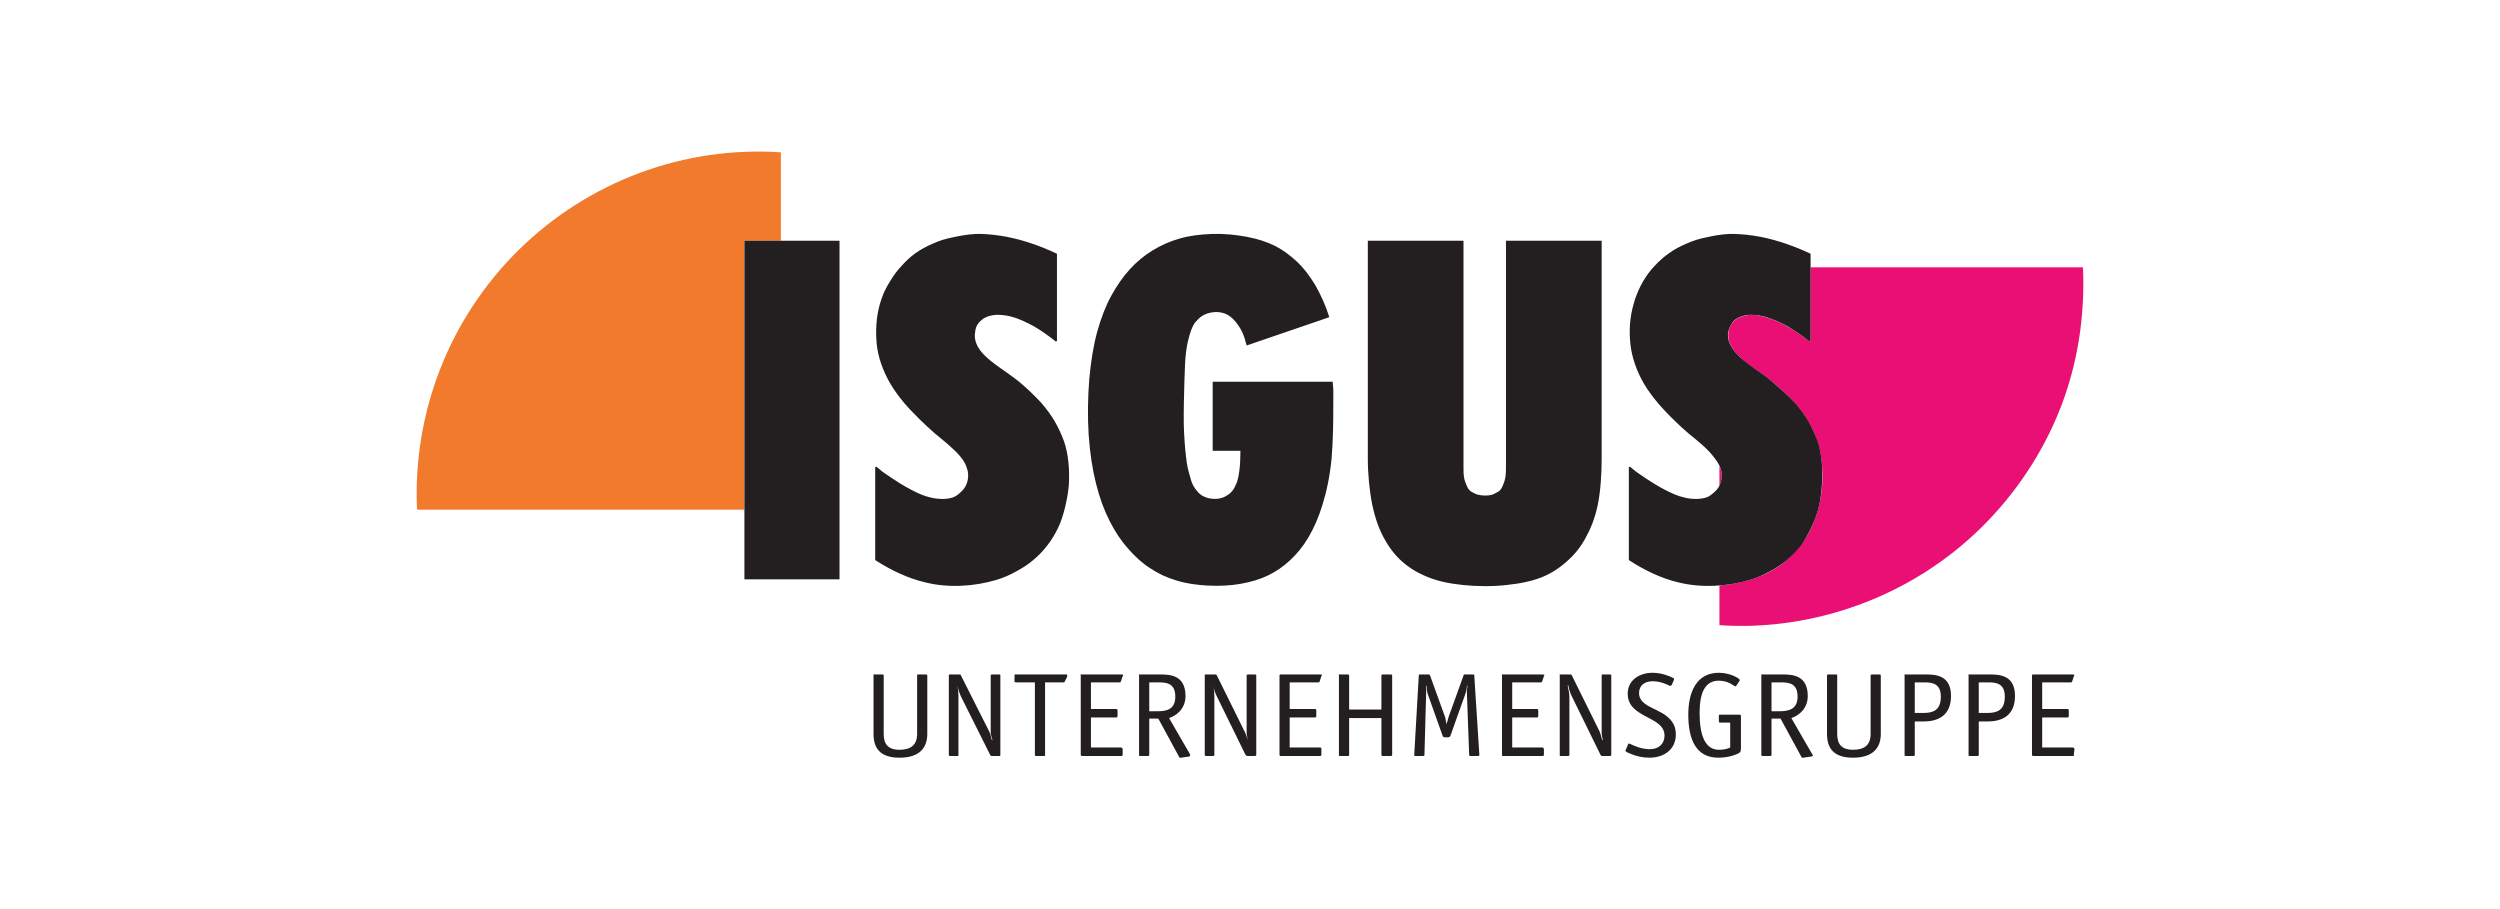 <?xml version="1.0" encoding="iso-8859-1"?>
<!-- Created with Inkscape (http://www.inkscape.org/) -->
<!-- http://www.isgus.de/cms/upload/downloads/daten/IT400FP.pdf -->
<svg height="109.126" version="1.0" viewBox="-75.0 -27.282 450.0 163.689" width="300" xmlns="http://www.w3.org/2000/svg" xmlns:svg="http://www.w3.org/2000/svg">
	
	
  
	
	<path animation_id="0" d="M 58.971,64.461 L 0.064,64.461 C -0.33,55.857 1.079,47.179 4.229,39.153 C 7.373,31.087 12.252,23.71 18.439,17.637 C 24.622,11.562 32.107,6.823 40.205,3.822 C 48.271,0.822 56.985,-0.444 65.556,0.137 L 65.556,16.046 L 58.971,16.046 L 58.971,64.461" style="fill:#f17a2c;fill-opacity:1;fill-rule:evenodd;stroke:none"/>
	
	
  
	
	<path animation_id="1" d="M 250.906,20.84 L 250.906,34.091 L 250.704,34.192 C 248.134,32.131 245.46,30.631 243.467,30.014 C 242.495,29.691 241.611,29.476 240.815,29.404 C 240.056,29.333 239.459,29.46 238.881,29.607 C 238.34,29.75 237.851,29.926 237.453,30.22 C 237.058,30.507 236.788,30.843 236.537,31.237 C 236.321,31.635 236.201,31.987 236.129,32.46 C 236.054,32.966 236.086,33.55 236.23,34.091 C 236.517,35.249 237.525,36.449 238.575,37.352 C 239.12,37.825 239.553,38.243 240.206,38.676 C 240.894,39.149 241.804,39.71 242.958,40.614 C 244.152,41.517 245.642,42.818 246.829,43.976 C 248.023,45.134 248.822,46.155 249.582,47.238 C 250.345,48.324 251.014,49.485 251.519,50.603 C 252.53,52.919 252.98,55.228 253.046,57.941 C 253.088,60.648 252.654,63.437 251.826,65.788 C 251.392,66.982 250.874,68.14 250.296,69.151 C 249.68,70.162 248.953,71.036 248.154,71.903 C 247.397,72.771 246.582,73.629 245.606,74.349 C 244.664,75.037 243.571,75.638 242.446,76.182 C 241.288,76.688 240.118,77.079 238.78,77.405 C 237.437,77.731 235.946,78.009 234.498,78.12 L 234.498,85.252 C 243.069,85.833 251.813,84.486 259.875,81.482 C 267.976,78.478 275.399,73.802 281.583,67.725 C 287.769,61.653 292.707,54.246 295.854,46.22 C 299.002,38.191 300.329,29.453 299.931,20.84 L 250.906,20.84 z M 234.498,56.614 L 234.498,60.182 C 235.075,58.952 235.043,57.661 234.498,56.614 z" style="fill:#e90f74;fill-opacity:1;fill-rule:evenodd;stroke:none"/>
	
	
  
	
	<path animation_id="2" d="M 100.681,14.829 C 99.233,14.901 97.804,15.149 96.5,15.439 C 95.198,15.694 94.018,16.056 92.935,16.561 C 91.81,17.034 90.747,17.608 89.775,18.293 C 88.829,18.981 87.988,19.77 87.228,20.638 C 86.435,21.47 85.767,22.412 85.189,23.39 C 84.573,24.366 84.022,25.426 83.66,26.547 C 83.262,27.709 82.991,28.886 82.844,30.115 C 82.701,31.345 82.668,32.591 82.743,33.784 C 82.851,36.136 83.52,38.461 84.782,40.92 C 85.398,42.111 86.148,43.223 87.127,44.485 C 88.102,45.754 89.442,47.11 90.489,48.157 C 91.575,49.208 92.413,49.984 93.238,50.704 C 94.07,51.393 94.853,52.019 95.684,52.743 C 96.48,53.464 97.344,54.224 97.928,54.983 C 98.538,55.704 98.868,56.405 99.05,57.022 C 99.266,57.599 99.292,58.144 99.252,58.652 C 99.184,59.627 98.76,60.58 97.928,61.304 C 97.57,61.666 97.146,62.005 96.604,62.22 C 96.095,62.403 95.453,62.527 94.768,62.527 C 94.077,62.527 93.261,62.475 92.322,62.22 C 91.383,62.005 90.293,61.548 89.061,60.896 C 87.799,60.247 86.396,59.367 85.496,58.757 C 84.596,58.14 84.224,57.889 83.865,57.635 C 83.503,57.348 83.105,57.002 82.743,56.715 L 82.538,56.819 L 82.538,73.534 C 85.574,75.488 88.624,76.857 91.406,77.51 C 95.711,78.625 100.482,78.26 104.35,77.099 C 105.651,76.701 106.832,76.186 107.915,75.572 C 109.001,74.992 110.074,74.326 110.974,73.534 C 111.92,72.738 112.797,71.861 113.521,70.882 C 114.281,69.943 114.91,68.841 115.458,67.725 C 115.996,66.604 116.355,65.459 116.681,64.158 C 117.004,62.856 117.281,61.385 117.395,59.977 C 117.536,57.191 117.343,54.488 116.479,52.029 C 115.608,49.713 114.46,47.551 112.402,45.199 C 111.355,44.077 110.087,42.841 109.037,41.938 C 107.99,41.031 107.184,40.48 106.388,39.9 C 104.797,38.781 102.925,37.532 101.803,36.23 C 100.756,35.037 100.407,33.915 100.475,32.868 C 100.515,32.359 100.603,31.873 100.782,31.439 C 101.004,31.006 101.301,30.611 101.698,30.321 C 102.06,29.995 102.484,29.789 103.023,29.607 C 103.57,29.463 104.308,29.329 105.064,29.404 C 105.863,29.44 106.698,29.587 107.712,29.913 C 108.691,30.239 109.806,30.751 111.075,31.439 C 112.34,32.167 113.674,33.106 115.05,34.192 L 115.253,34.091 L 115.253,18.394 C 111.708,16.695 108.032,15.573 104.96,15.133 C 103.437,14.917 102.09,14.793 100.681,14.829 z M 143.18,14.829 C 141.083,14.901 139.145,15.136 137.371,15.645 C 135.565,16.15 133.966,16.881 132.479,17.784 C 130.999,18.688 129.629,19.809 128.403,21.147 C 127.173,22.487 126.054,24.092 125.037,25.938 C 124.026,27.784 123.175,29.965 122.49,32.46 C 121.805,34.955 121.351,37.842 121.064,41.021 C 120.81,44.24 120.748,47.756 120.96,51.008 C 121.185,54.266 121.632,57.204 122.287,59.774 C 122.933,62.377 123.758,64.582 124.734,66.499 C 125.712,68.414 126.762,70.022 127.995,71.391 C 129.189,72.803 130.522,74.02 131.97,74.959 C 133.412,75.934 135.026,76.698 136.758,77.203 C 138.496,77.748 140.375,78.009 142.364,78.12 C 144.351,78.227 146.435,78.139 148.277,77.813 C 150.123,77.487 151.79,77.007 153.27,76.283 C 154.758,75.563 156.052,74.653 157.246,73.534 C 158.44,72.412 159.529,71.121 160.507,69.457 C 161.479,67.83 162.366,65.824 163.055,63.544 C 163.779,61.232 164.356,58.541 164.685,55.29 C 164.972,51.999 164.992,48.082 164.989,45.913 C 164.989,43.709 165.024,43.226 164.989,42.753 C 164.949,42.284 164.92,41.899 164.887,41.429 L 143.281,41.429 L 143.281,53.865 L 148.277,53.865 C 148.277,55.094 148.219,56.484 148.072,57.531 C 147.967,58.326 147.844,58.923 147.664,59.468 C 147.449,60.009 147.204,60.534 146.95,60.896 C 146.696,61.258 146.461,61.493 146.135,61.712 C 144.941,62.612 143.721,62.602 142.671,62.422 C 141.95,62.24 141.324,62.028 140.633,61.304 C 140.346,60.978 139.967,60.482 139.713,59.977 C 139.459,59.471 139.318,58.9 139.103,58.144 C 138.885,57.384 138.637,56.435 138.493,54.983 C 138.307,53.539 138.157,51.598 138.082,49.175 C 138.05,46.752 138.112,43.843 138.187,41.53 C 138.255,39.175 138.317,37.401 138.493,36.028 C 138.676,34.691 138.888,33.833 139.103,33.07 C 139.325,32.31 139.563,31.707 139.817,31.237 C 140.072,30.729 140.447,30.438 140.734,30.115 C 141.38,29.463 142.081,29.173 142.873,28.994 C 143.274,28.922 143.728,28.857 144.201,28.892 C 145.355,29 146.369,29.31 147.563,30.83 C 147.886,31.263 148.258,31.775 148.581,32.46 C 148.91,33.148 149.181,34.039 149.396,34.906 L 164.278,29.809 C 163.625,27.712 162.706,25.7 161.727,24 C 160.71,22.337 159.66,20.944 158.466,19.823 C 157.24,18.701 155.974,17.729 154.494,16.969 C 153.006,16.245 151.346,15.7 149.396,15.338 C 147.478,14.976 145.274,14.758 143.18,14.829 z M 236.23,14.829 C 234.821,14.901 233.419,15.149 232.153,15.439 C 230.852,15.694 229.71,16.056 228.585,16.561 C 227.467,17.034 226.368,17.608 225.428,18.293 C 224.45,18.981 223.576,19.77 222.777,20.638 C 221.984,21.47 221.316,22.412 220.738,23.39 C 220.161,24.366 219.714,25.426 219.313,26.547 C 218.951,27.709 218.645,28.886 218.498,30.115 C 218.322,31.345 218.322,32.591 218.397,33.784 C 218.537,36.136 219.17,38.461 220.432,40.92 C 221.045,42.111 221.802,43.223 222.777,44.485 C 223.794,45.754 225.057,47.11 226.139,48.157 C 227.189,49.208 228.06,49.984 228.892,50.704 C 229.724,51.393 230.545,52.019 231.338,52.743 C 232.17,53.464 232.903,54.224 233.477,54.983 C 234.055,55.704 234.485,56.405 234.704,57.022 C 234.919,57.599 234.938,58.144 234.906,58.652 C 234.831,59.627 234.413,60.58 233.582,61.304 C 233.184,61.666 232.763,62.005 232.258,62.22 C 231.716,62.403 231.044,62.527 230.32,62.527 C 229.635,62.527 228.911,62.475 227.975,62.22 C 227.033,62.005 225.983,61.548 224.714,60.896 C 223.452,60.247 222.05,59.367 221.146,58.757 C 220.239,58.14 219.877,57.889 219.515,57.635 C 219.121,57.348 218.759,57.002 218.397,56.715 L 218.191,56.819 L 218.191,73.534 C 221.195,75.488 224.209,76.857 226.955,77.51 C 231.26,78.625 236.135,78.26 240,77.099 C 241.305,76.701 242.482,76.186 243.568,75.572 C 244.69,74.992 245.688,74.326 246.627,73.534 C 247.566,72.738 248.414,71.861 249.174,70.882 C 249.898,69.943 250.463,68.841 251.01,67.725 C 251.549,66.604 252.012,65.459 252.335,64.158 C 252.661,62.856 252.869,61.385 252.944,59.977 C 253.124,57.191 252.961,54.488 252.129,52.029 C 251.258,49.713 250.117,47.551 248.052,45.199 C 247.041,44.077 245.639,42.841 244.589,41.938 C 243.575,41.031 242.834,40.48 242.042,39.9 C 240.411,38.781 238.578,37.532 237.453,36.23 C 236.406,35.037 235.989,33.915 236.028,32.868 C 236.064,32.359 236.22,31.873 236.435,31.439 C 236.654,31.006 236.889,30.611 237.251,30.321 C 237.645,29.995 238.099,29.789 238.676,29.607 C 239.217,29.463 239.919,29.329 240.714,29.404 C 241.474,29.44 242.286,29.587 243.261,29.913 C 244.276,30.239 245.46,30.751 246.728,31.439 C 247.955,32.167 249.363,33.106 250.704,34.192 L 250.906,34.091 L 250.906,18.394 C 247.328,16.695 243.692,15.573 240.613,15.133 C 239.097,14.917 237.639,14.793 236.23,14.829 z M 58.994,16.052 L 58.994,76.998 L 76.116,76.998 L 76.116,16.052 L 58.994,16.052 z M 171.208,16.052 L 171.208,55.189 C 171.208,58.157 171.518,61.19 172.023,63.649 C 172.565,66.144 173.256,68.035 174.163,69.659 C 175.063,71.323 176.159,72.719 177.424,73.837 C 178.693,74.959 180.203,75.866 182.01,76.59 C 183.781,77.314 185.835,77.767 188.33,78.018 C 190.793,78.273 193.715,78.309 196.177,78.018 C 198.672,77.767 200.789,77.314 202.599,76.59 C 204.373,75.866 205.821,74.858 207.083,73.736 C 208.384,72.578 209.441,71.287 210.344,69.659 C 211.245,68.032 212.076,66.108 212.585,63.649 C 213.094,61.19 213.299,58.157 213.299,55.189 L 213.299,16.052 L 196.076,16.052 L 196.076,56.819 C 196.076,57.472 196.047,58.108 195.972,58.652 C 195.864,59.194 195.711,59.65 195.567,59.977 C 195.424,60.339 195.27,60.642 195.055,60.896 C 194.869,61.151 194.599,61.261 194.341,61.405 C 194.054,61.588 193.786,61.705 193.424,61.813 C 193.062,61.884 192.707,61.914 192.306,61.914 C 191.513,61.914 190.747,61.767 190.163,61.405 C 189.909,61.261 189.667,61.151 189.449,60.896 C 189.234,60.642 189.087,60.335 188.94,59.977 C 188.797,59.618 188.604,59.194 188.532,58.652 C 188.425,58.108 188.431,57.472 188.431,56.819 L 188.431,16.052 L 171.208,16.052 z M 222.473,93.817 C 220.122,93.813 217.986,95.124 217.986,97.587 C 217.986,102.071 224.613,101.546 224.613,105.127 C 224.613,106.536 223.657,107.573 221.961,107.573 C 220.37,107.573 218.974,106.872 218.498,106.657 C 218.397,106.621 218.299,106.555 218.191,106.555 C 218.084,106.555 218.022,106.679 217.986,106.862 L 217.683,107.573 C 217.683,107.641 217.581,107.707 217.581,107.778 C 217.581,107.889 217.676,108.01 217.784,108.082 C 218.11,108.228 219.763,109.103 221.86,109.103 C 224.646,109.103 226.651,107.527 226.651,104.925 C 226.651,103.477 226.107,102.502 224.92,101.559 C 223.077,100.15 220.027,99.726 220.027,97.482 C 220.027,96.037 221.097,95.343 222.473,95.343 C 223.739,95.343 224.89,95.842 225.324,96.057 C 225.435,96.129 225.559,96.158 225.631,96.158 C 225.813,96.158 225.865,96.099 225.937,95.956 L 226.244,95.242 C 226.276,95.17 226.345,95.01 226.345,94.935 C 226.345,94.863 226.244,94.808 226.139,94.733 C 225.81,94.589 224.313,93.817 222.473,93.817 z M 234.397,93.817 C 230.382,93.813 228.892,97.27 228.892,101.357 C 228.892,105.802 230.278,109.103 234.293,109.103 C 235.705,109.103 237.124,108.757 237.965,108.287 C 238.285,108.144 238.369,107.951 238.369,107.371 L 238.369,101.559 C 238.369,101.415 238.249,101.357 238.066,101.357 L 234.599,101.357 C 234.423,101.357 234.397,101.415 234.397,101.559 L 234.397,102.479 C 234.397,102.658 234.423,102.785 234.599,102.785 L 236.435,102.785 L 236.435,107.266 C 235.998,107.485 235.405,107.677 234.397,107.677 C 231.902,107.674 230.93,105.029 230.93,101.05 C 230.93,97.397 231.902,95.242 234.397,95.242 C 236.207,95.242 237.13,96.263 237.352,96.263 C 237.459,96.259 237.59,96.135 237.658,95.956 L 238.066,95.343 C 238.141,95.199 238.167,95.209 238.167,95.141 C 238.167,94.85 236.458,93.817 234.397,93.817 z M 82.235,94.12 C 82.182,94.162 82.235,94.234 82.235,94.325 L 82.235,104.82 C 82.235,107.465 83.484,109.103 86.921,109.103 C 90.391,109.103 91.914,107.426 91.914,104.82 L 91.914,94.325 C 91.914,94.146 91.79,94.12 91.608,94.12 L 90.284,94.12 C 90.101,94.12 90.081,94.146 90.081,94.325 L 90.081,104.82 C 90.081,106.774 88.979,107.677 86.921,107.677 C 84.788,107.674 84.067,106.595 84.067,104.82 L 84.067,94.325 C 84.067,94.146 83.944,94.12 83.761,94.12 L 82.437,94.12 C 82.349,94.12 82.284,94.081 82.235,94.12 z M 95.89,94.12 C 95.851,94.165 95.789,94.25 95.789,94.325 L 95.789,108.594 C 95.789,108.773 95.909,108.796 96.095,108.796 L 97.315,108.796 C 97.498,108.796 97.521,108.773 97.521,108.594 L 97.521,98.095 C 97.521,97.623 97.501,96.99 97.315,96.158 C 97.459,96.749 97.687,97.44 97.928,97.994 L 103.228,108.594 C 103.3,108.737 103.352,108.796 103.535,108.796 L 104.859,108.796 C 105.041,108.796 105.064,108.737 105.064,108.594 L 105.064,94.325 C 105.061,94.146 105.041,94.12 104.859,94.12 L 103.636,94.12 C 103.456,94.12 103.329,94.146 103.329,94.325 L 103.329,104.618 C 103.329,105.016 103.561,105.473 103.636,105.942 L 103.535,105.942 C 103.355,105.293 103.31,104.853 103.023,104.312 L 97.928,94.221 C 97.892,94.12 97.801,94.12 97.622,94.12 L 96.095,94.12 C 96.004,94.12 95.929,94.074 95.89,94.12 z M 107.712,94.12 C 107.663,94.169 107.611,94.234 107.611,94.325 L 107.611,95.343 C 107.611,95.525 107.735,95.548 107.915,95.548 L 111.28,95.548 L 111.28,108.594 C 111.28,108.773 111.404,108.796 111.587,108.796 L 112.911,108.796 C 113.094,108.796 113.113,108.773 113.113,108.594 L 113.113,95.548 L 116.375,95.548 C 116.518,95.548 116.609,95.525 116.681,95.343 L 117.089,94.528 C 117.089,94.42 117.089,94.296 117.089,94.221 C 117.089,94.081 117.03,94.12 116.883,94.12 L 108.019,94.12 C 107.892,94.12 107.761,94.071 107.712,94.12 z M 119.535,94.12 C 119.486,94.162 119.535,94.234 119.535,94.325 L 119.535,108.594 C 119.535,108.773 119.662,108.796 119.841,108.796 L 126.772,108.796 C 127.026,108.796 127.078,108.747 127.078,108.493 L 127.078,107.573 C 127.075,107.426 126.954,107.266 126.772,107.266 L 121.371,107.266 L 121.371,101.866 L 125.852,101.866 C 126.11,101.866 126.159,101.781 126.159,101.559 L 126.159,100.643 C 126.159,100.388 126.11,100.339 125.852,100.339 L 121.371,100.339 L 121.371,95.548 L 126.364,95.548 C 126.579,95.548 126.703,95.561 126.772,95.343 L 127.078,94.426 C 127.114,94.355 127.18,94.296 127.18,94.221 C 127.18,94.192 127.127,94.12 126.873,94.12 L 119.841,94.12 C 119.75,94.12 119.584,94.081 119.535,94.12 z M 130.033,94.12 C 129.981,94.162 130.033,94.234 130.033,94.325 L 130.033,108.594 C 130.033,108.773 130.059,108.796 130.235,108.796 L 131.56,108.796 C 131.736,108.796 131.866,108.773 131.866,108.594 L 131.866,102.071 L 133.497,102.071 L 137.267,109.001 C 137.306,109.145 137.427,109.142 137.574,109.103 L 139.002,108.897 C 139.149,108.897 139.204,108.77 139.204,108.695 C 139.243,108.626 139.24,108.561 139.204,108.493 L 135.434,101.97 C 136.66,101.572 138.389,100.378 138.389,97.994 C 138.389,94.195 135.542,94.12 133.803,94.12 L 130.235,94.12 C 130.147,94.12 130.082,94.081 130.033,94.12 z M 141.957,94.12 C 141.908,94.165 141.856,94.25 141.856,94.325 L 141.856,108.594 C 141.856,108.773 141.98,108.796 142.159,108.796 L 143.281,108.796 C 143.457,108.796 143.587,108.773 143.587,108.594 L 143.587,98.095 C 143.587,97.623 143.568,96.99 143.385,96.158 C 143.503,96.749 143.721,97.44 143.995,97.994 L 149.194,108.594 C 149.308,108.737 149.416,108.796 149.601,108.796 L 150.824,108.796 C 151.004,108.796 151.128,108.737 151.128,108.594 L 151.128,94.325 C 151.131,94.146 151.004,94.12 150.824,94.12 L 149.703,94.12 C 149.52,94.12 149.396,94.146 149.396,94.325 L 149.396,104.618 C 149.396,105.016 149.53,105.473 149.601,105.942 C 149.38,105.293 149.282,104.853 148.988,104.312 L 143.995,94.221 C 143.923,94.12 143.871,94.12 143.689,94.12 L 142.159,94.12 C 142.071,94.12 142.006,94.074 141.957,94.12 z M 155.41,94.12 C 155.361,94.162 155.309,94.234 155.309,94.325 L 155.309,108.594 C 155.309,108.773 155.43,108.796 155.615,108.796 L 162.543,108.796 C 162.797,108.796 162.849,108.747 162.849,108.493 L 162.849,107.573 C 162.849,107.426 162.826,107.266 162.647,107.266 L 157.142,107.266 L 157.142,101.866 L 161.626,101.866 C 161.877,101.866 161.933,101.781 161.933,101.559 L 161.933,100.643 C 161.933,100.388 161.877,100.339 161.626,100.339 L 157.142,100.339 L 157.142,95.548 L 162.239,95.548 C 162.461,95.548 162.474,95.561 162.543,95.343 L 162.849,94.426 C 162.882,94.355 162.953,94.296 162.953,94.221 C 162.953,94.192 162.895,94.12 162.647,94.12 L 155.615,94.12 C 155.524,94.12 155.459,94.081 155.41,94.12 z M 166.009,94.12 C 165.96,94.162 166.009,94.234 166.009,94.325 L 166.009,108.594 C 166.009,108.773 166.032,108.796 166.215,108.796 L 167.539,108.796 C 167.722,108.796 167.846,108.773 167.846,108.594 L 167.846,101.97 L 173.654,101.97 L 173.654,108.594 C 173.654,108.773 173.778,108.796 173.957,108.796 L 175.285,108.796 C 175.461,108.796 175.588,108.773 175.588,108.594 L 175.588,94.325 C 175.591,94.146 175.461,94.12 175.285,94.12 L 173.957,94.12 C 173.781,94.12 173.654,94.146 173.654,94.325 L 173.654,100.44 L 167.846,100.44 L 167.846,94.325 C 167.846,94.146 167.722,94.12 167.539,94.12 L 166.215,94.12 C 166.124,94.12 166.058,94.081 166.009,94.12 z M 180.48,94.12 C 180.431,94.162 180.379,94.234 180.379,94.325 L 179.564,108.594 C 179.564,108.773 179.59,108.796 179.769,108.796 L 181.093,108.796 C 181.276,108.796 181.4,108.773 181.4,108.594 L 181.706,97.482 C 181.739,97.052 181.706,96.52 181.706,96.158 L 181.807,96.158 C 181.807,96.631 181.827,97.182 182.01,97.688 L 184.661,105.127 C 184.736,105.342 184.854,105.433 185.069,105.433 L 185.679,105.433 C 185.897,105.433 185.979,105.342 186.086,105.127 L 188.738,97.688 C 188.917,97.182 189.044,96.631 189.044,96.158 L 189.146,96.158 C 189.11,96.52 189.012,97.052 189.044,97.482 L 189.449,108.594 C 189.452,108.773 189.573,108.796 189.755,108.796 L 190.978,108.796 C 191.158,108.796 191.285,108.773 191.285,108.594 L 190.369,94.325 C 190.369,94.146 190.346,94.12 190.163,94.12 L 188.634,94.12 C 188.451,94.12 188.503,94.143 188.431,94.325 L 185.783,101.663 C 185.672,101.986 185.48,102.655 185.372,103.089 C 185.268,102.619 185.212,101.986 185.069,101.663 L 182.417,94.325 C 182.349,94.143 182.293,94.12 182.111,94.12 L 180.686,94.12 C 180.594,94.12 180.532,94.081 180.48,94.12 z M 195.362,94.12 C 195.323,94.162 195.362,94.234 195.362,94.325 L 195.362,108.594 C 195.362,108.773 195.388,108.796 195.567,108.796 L 202.599,108.796 C 202.853,108.796 202.905,108.747 202.905,108.493 L 202.905,107.573 C 202.902,107.426 202.781,107.266 202.599,107.266 L 197.198,107.266 L 197.198,101.866 L 201.578,101.866 C 201.832,101.866 201.884,101.781 201.884,101.559 L 201.884,100.643 C 201.884,100.388 201.832,100.339 201.578,100.339 L 197.198,100.339 L 197.198,95.548 L 202.191,95.548 C 202.367,95.548 202.524,95.561 202.599,95.343 L 202.905,94.426 C 202.902,94.355 203.006,94.296 203.006,94.221 C 203.006,94.192 202.85,94.12 202.599,94.12 L 195.567,94.12 C 195.476,94.12 195.401,94.081 195.362,94.12 z M 205.756,94.12 C 205.707,94.165 205.756,94.25 205.756,94.325 L 205.756,108.594 C 205.759,108.773 205.779,108.796 205.961,108.796 L 207.184,108.796 C 207.367,108.796 207.491,108.773 207.491,108.594 L 207.491,98.095 C 207.491,97.623 207.36,96.99 207.184,96.158 L 207.285,96.057 C 207.393,96.67 207.605,97.414 207.898,97.994 L 213.094,108.594 C 213.201,108.737 213.221,108.796 213.4,108.796 L 214.724,108.796 C 214.907,108.796 215.031,108.737 215.031,108.594 L 215.031,94.325 C 215.031,94.146 214.943,94.12 214.724,94.12 L 213.505,94.12 C 213.322,94.12 213.299,94.146 213.299,94.325 L 213.299,104.618 C 213.299,105.016 213.426,105.473 213.505,105.942 L 213.4,105.942 C 213.182,105.293 213.146,104.853 212.892,104.312 L 207.898,94.221 C 207.827,94.12 207.673,94.12 207.491,94.12 L 205.961,94.12 C 205.87,94.12 205.808,94.074 205.756,94.12 z M 242.042,94.12 C 241.99,94.162 242.042,94.234 242.042,94.325 L 242.042,108.594 C 242.038,108.773 242.166,108.796 242.345,108.796 L 243.568,108.796 C 243.754,108.796 243.875,108.773 243.875,108.594 L 243.875,102.071 L 245.505,102.071 L 249.275,109.001 C 249.344,109.145 249.399,109.142 249.582,109.103 L 251.01,108.897 C 251.183,108.897 251.314,108.77 251.314,108.695 C 251.314,108.626 251.252,108.561 251.213,108.493 L 247.443,101.97 C 248.672,101.572 250.397,100.378 250.397,97.994 C 250.397,94.195 247.547,94.12 245.812,94.12 L 242.345,94.12 C 242.257,94.12 242.091,94.081 242.042,94.12 z M 253.965,94.12 C 253.923,94.162 253.861,94.234 253.861,94.325 L 253.861,104.82 C 253.864,107.465 255.11,109.103 258.551,109.103 C 262.018,109.103 263.544,107.426 263.544,104.82 L 263.544,94.325 C 263.544,94.146 263.417,94.12 263.241,94.12 L 262.014,94.12 C 261.835,94.12 261.711,94.146 261.711,94.325 L 261.711,104.82 C 261.711,106.774 260.645,107.677 258.551,107.677 C 256.411,107.674 255.697,106.595 255.697,104.82 L 255.697,94.325 C 255.697,94.146 255.674,94.12 255.492,94.12 L 254.167,94.12 C 254.076,94.12 254.004,94.081 253.965,94.12 z M 267.826,94.12 C 267.784,94.162 267.826,94.234 267.826,94.325 L 267.826,108.594 C 267.826,108.773 267.846,108.796 268.028,108.796 L 269.352,108.796 C 269.535,108.796 269.659,108.773 269.659,108.594 L 269.659,102.58 L 271.29,102.58 C 273.677,102.58 276.182,101.644 276.182,97.994 C 276.182,94.195 273.328,94.12 271.596,94.12 L 268.028,94.12 C 267.937,94.12 267.865,94.081 267.826,94.12 z M 279.342,94.12 C 279.293,94.162 279.342,94.234 279.342,94.325 L 279.342,108.594 C 279.342,108.773 279.362,108.796 279.547,108.796 L 280.872,108.796 C 281.051,108.796 281.178,108.773 281.178,108.594 L 281.178,102.58 L 282.809,102.58 C 285.193,102.58 287.701,101.644 287.701,97.994 C 287.701,94.195 284.85,94.12 283.112,94.12 L 279.547,94.12 C 279.453,94.12 279.391,94.081 279.342,94.12 z M 290.858,94.12 C 290.819,94.162 290.757,94.234 290.757,94.325 L 290.757,108.594 C 290.757,108.773 290.884,108.796 291.063,108.796 L 298.095,108.796 C 298.349,108.796 298.3,108.747 298.3,108.493 L 298.401,107.573 C 298.401,107.426 298.274,107.266 298.095,107.266 L 292.593,107.266 L 292.593,101.866 L 297.074,101.866 C 297.325,101.866 297.381,101.781 297.381,101.559 L 297.381,100.643 C 297.381,100.388 297.322,100.339 297.074,100.339 L 292.593,100.339 L 292.593,95.548 L 297.687,95.548 C 297.87,95.548 297.919,95.561 297.994,95.343 L 298.3,94.426 C 298.336,94.355 298.401,94.296 298.401,94.221 C 298.401,94.192 298.31,94.12 298.095,94.12 L 291.063,94.12 C 290.972,94.12 290.897,94.081 290.858,94.12 z M 131.866,95.548 L 133.601,95.548 C 134.902,95.548 136.556,95.672 136.556,98.095 C 136.556,100.375 135.059,100.744 133.396,100.744 L 131.866,100.744 L 131.866,95.548 z M 243.875,95.548 L 245.606,95.548 C 246.908,95.548 248.564,95.672 248.564,98.095 C 248.561,100.375 247.002,100.744 245.303,100.744 L 243.875,100.744 L 243.875,95.548 z M 269.659,95.548 L 271.394,95.548 C 272.659,95.548 274.349,95.672 274.349,98.095 C 274.349,100.734 272.79,101.05 271.087,101.05 L 269.659,101.05 L 269.659,95.548 z M 281.178,95.548 L 282.91,95.548 C 284.211,95.548 285.865,95.672 285.865,98.095 C 285.865,100.734 284.306,101.05 282.603,101.05 L 281.178,101.05 L 281.178,95.548 z" style="fill:#231f20;fill-opacity:1;fill-rule:evenodd;stroke:none"/>
	
	


</svg>
